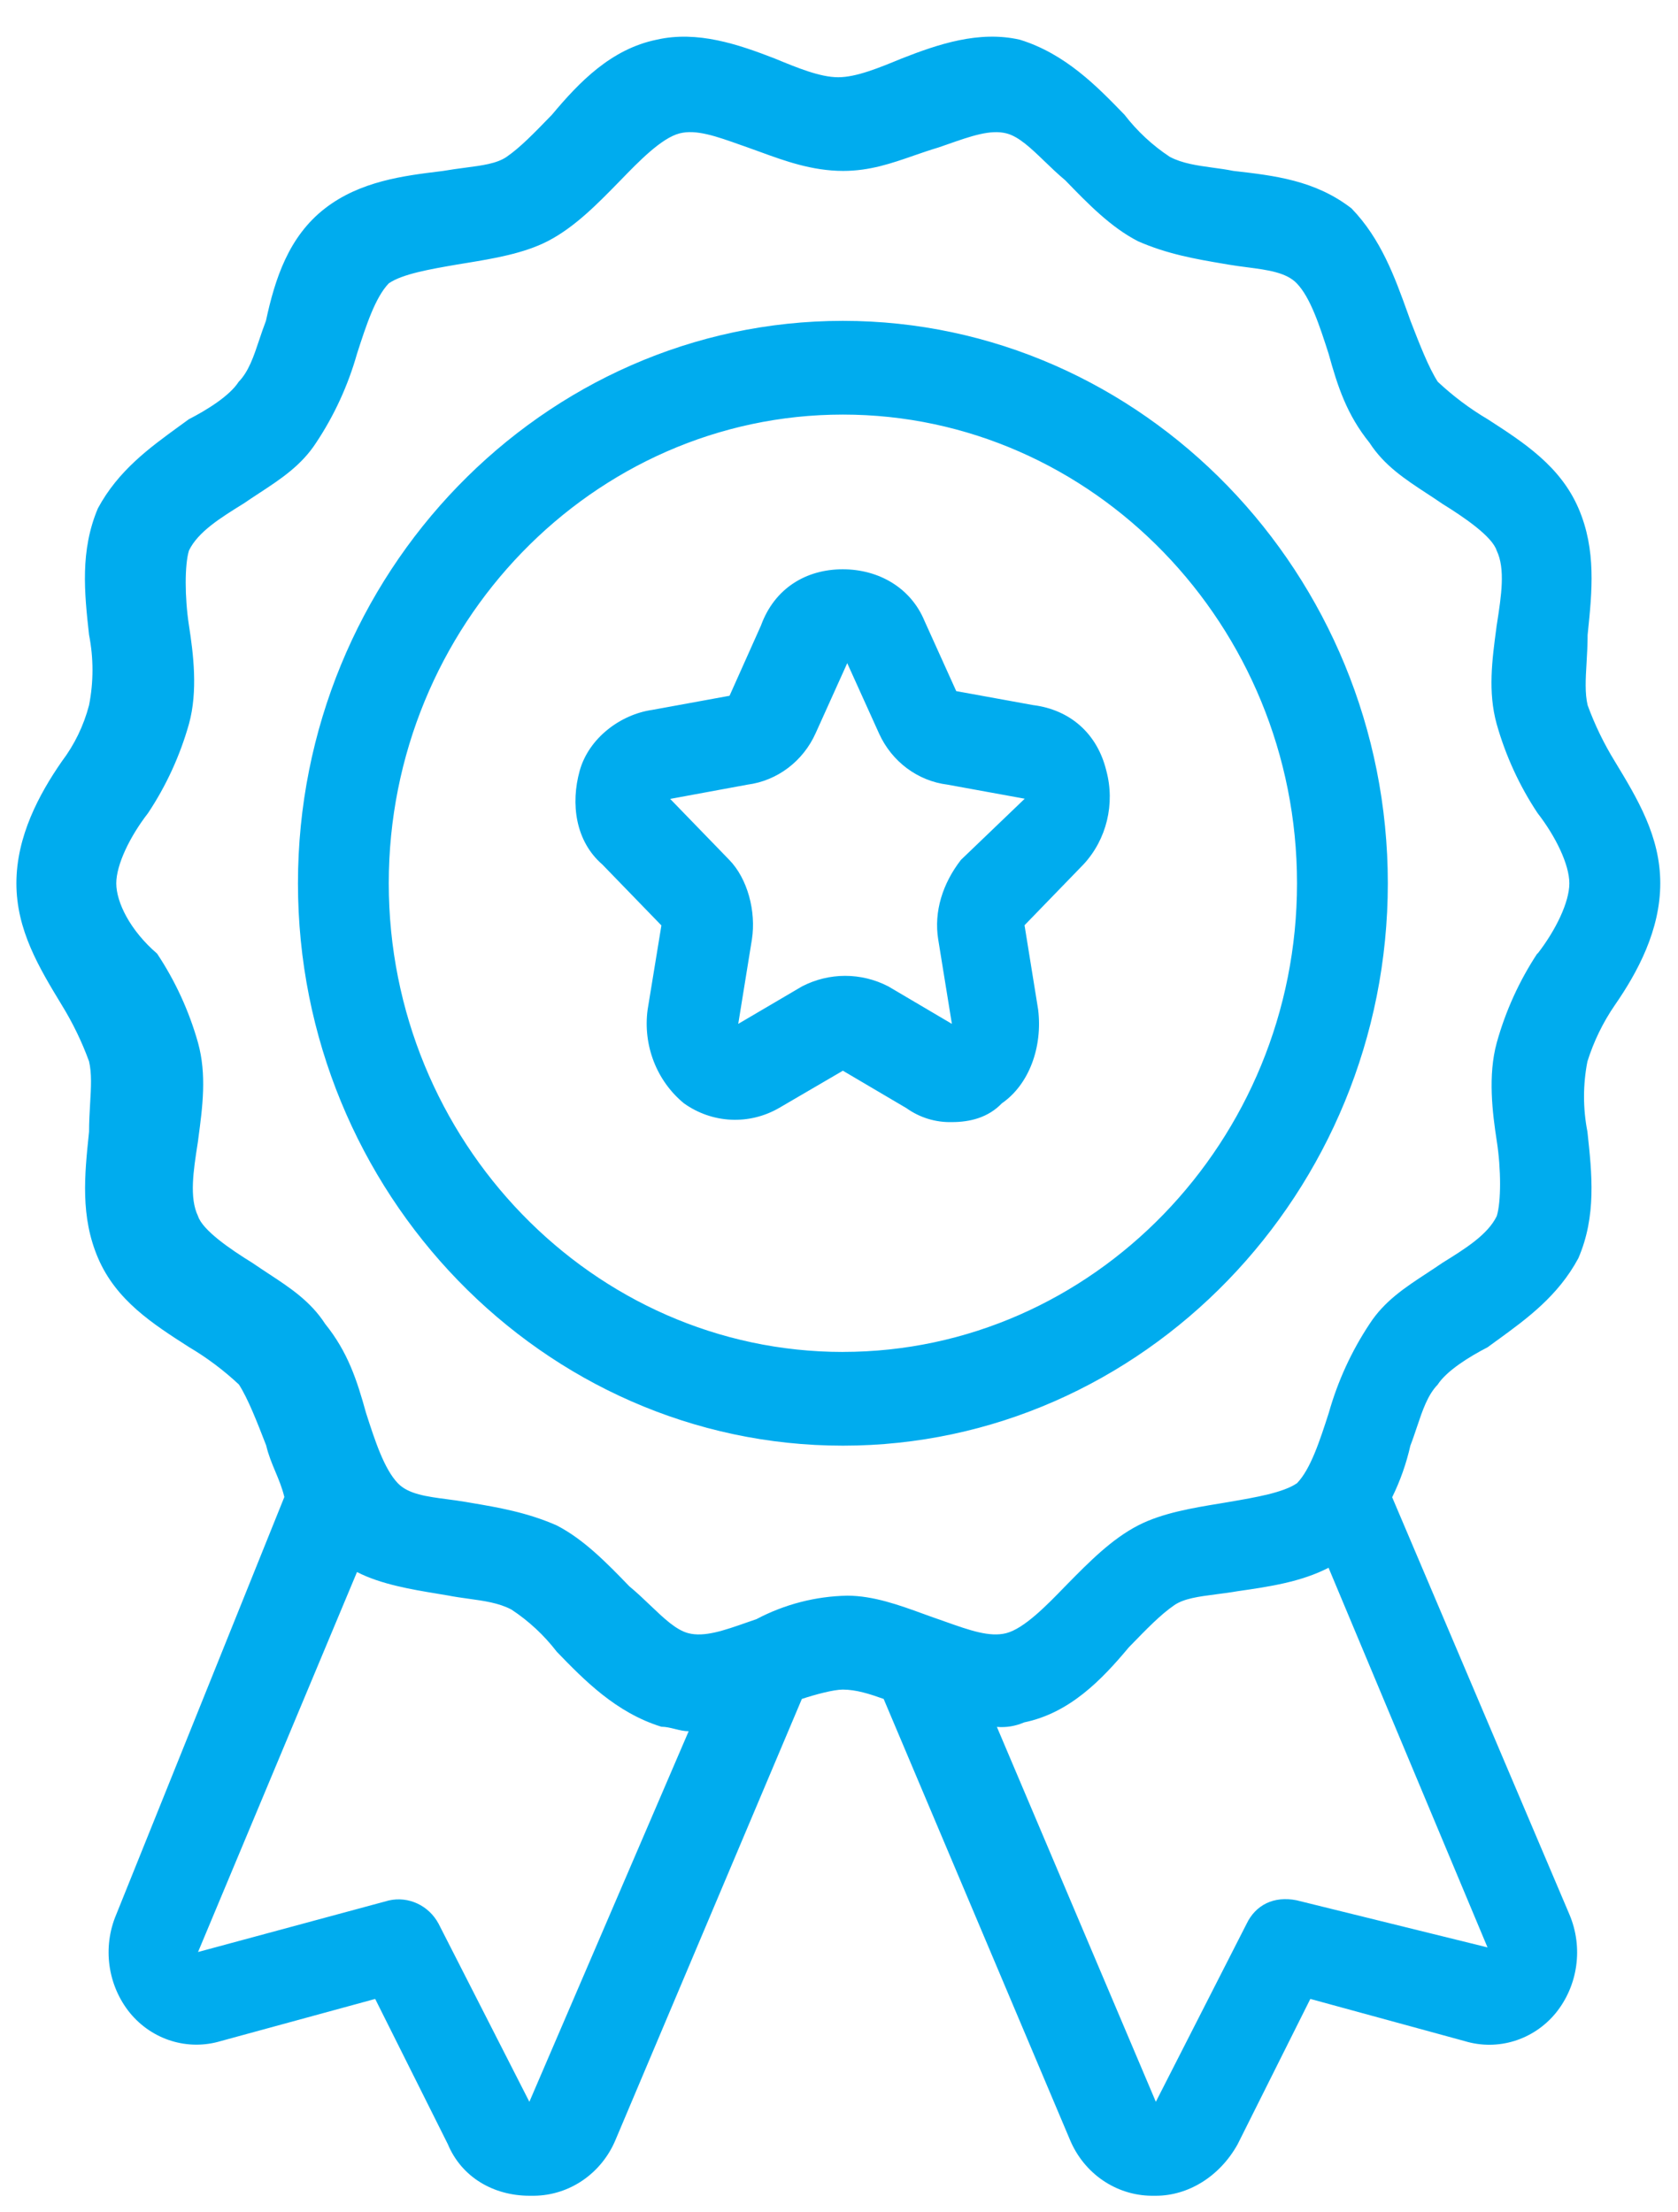 <svg width="44" height="58" viewBox="0 0 44 58" fill="none" xmlns="http://www.w3.org/2000/svg">
<path fill-rule="evenodd" clip-rule="evenodd" d="M43.535 23.157C43.535 24.385 42.94 25.491 42.344 26.351C42.033 26.803 41.791 27.301 41.625 27.828C41.506 28.436 41.506 29.062 41.625 29.67C41.745 30.776 41.864 31.882 41.387 32.987C40.855 33.978 40.034 34.574 39.27 35.13L39.269 35.13C39.181 35.194 39.093 35.258 39.006 35.322C38.529 35.567 37.934 35.936 37.696 36.304C37.436 36.573 37.301 36.974 37.155 37.41C37.101 37.57 37.046 37.736 36.982 37.901C36.876 38.37 36.716 38.824 36.505 39.253L41.154 50.194C41.518 51.054 41.38 52.053 40.796 52.774C40.212 53.485 39.276 53.775 38.408 53.512L34.359 52.406L32.454 56.214C31.977 57.074 31.144 57.566 30.311 57.566H30.196C29.261 57.558 28.42 56.979 28.053 56.092L23.171 44.541C22.813 44.414 22.456 44.296 22.099 44.296C21.86 44.296 21.384 44.423 21.026 44.541L16.144 56.092C15.777 56.979 14.936 57.558 14.001 57.566H13.886C12.934 57.566 12.101 57.074 11.743 56.214L9.838 52.406L5.789 53.511C4.924 53.771 3.991 53.482 3.408 52.774C2.822 52.052 2.683 51.05 3.05 50.188L7.456 39.247C7.398 39.005 7.309 38.792 7.22 38.58C7.129 38.362 7.038 38.145 6.98 37.896C6.742 37.281 6.503 36.668 6.265 36.298C5.864 35.923 5.425 35.594 4.955 35.316C4.003 34.706 3.049 34.094 2.573 32.987C2.105 31.898 2.217 30.809 2.33 29.72L2.335 29.669C2.335 29.408 2.35 29.162 2.363 28.932C2.388 28.512 2.409 28.143 2.335 27.826C2.147 27.31 1.907 26.816 1.621 26.351C1.025 25.369 0.43 24.385 0.43 23.157C0.43 21.929 1.025 20.822 1.621 19.962C1.952 19.525 2.195 19.024 2.335 18.488C2.455 17.88 2.455 17.253 2.335 16.644C2.212 15.538 2.098 14.437 2.567 13.327C3.1 12.337 3.921 11.741 4.685 11.185C4.774 11.121 4.862 11.057 4.949 10.993C5.425 10.748 6.021 10.38 6.258 10.01C6.52 9.742 6.654 9.342 6.799 8.906C6.853 8.745 6.909 8.579 6.973 8.413C7.211 7.308 7.569 6.202 8.521 5.464C9.444 4.749 10.592 4.608 11.529 4.493L11.616 4.482C11.817 4.447 12.009 4.422 12.188 4.398C12.646 4.338 13.026 4.289 13.283 4.113C13.641 3.867 13.997 3.499 14.474 3.007L14.474 3.007L14.474 3.007C15.193 2.147 16.026 1.286 17.217 1.041C18.288 0.796 19.361 1.164 20.313 1.533C20.909 1.779 21.504 2.025 21.98 2.025C22.452 2.025 23.044 1.781 23.636 1.537L23.646 1.533C24.599 1.159 25.671 0.796 26.742 1.041C27.938 1.41 28.771 2.27 29.485 3.007C29.82 3.441 30.223 3.815 30.676 4.113C31.006 4.286 31.393 4.339 31.798 4.395C31.978 4.419 32.16 4.444 32.343 4.481L32.344 4.481C33.415 4.603 34.486 4.726 35.438 5.463C36.212 6.262 36.576 7.273 36.91 8.2L36.91 8.2C36.935 8.271 36.961 8.342 36.986 8.412C37.224 9.027 37.463 9.641 37.701 10.009C38.102 10.385 38.541 10.714 39.011 10.992C39.963 11.606 40.916 12.223 41.392 13.329C41.86 14.417 41.747 15.507 41.635 16.596L41.63 16.645C41.63 16.907 41.615 17.152 41.602 17.383C41.577 17.802 41.556 18.17 41.63 18.488C41.818 19.003 42.058 19.497 42.344 19.962C42.94 20.945 43.535 21.929 43.535 23.157ZM11.5 50.434L13.881 55.103L18.058 45.388C17.939 45.388 17.82 45.359 17.7 45.329C17.581 45.3 17.462 45.27 17.343 45.27C16.148 44.901 15.314 44.041 14.6 43.304C14.265 42.869 13.863 42.495 13.409 42.197C13.079 42.023 12.691 41.97 12.285 41.914L12.285 41.914L12.285 41.914C12.106 41.889 11.924 41.864 11.742 41.828C11.657 41.814 11.568 41.799 11.477 41.784L11.475 41.784L11.474 41.783L11.474 41.783L11.473 41.783C10.801 41.672 9.989 41.538 9.361 41.214L5.193 51.176L10.194 49.825C10.712 49.707 11.243 49.955 11.5 50.434ZM33.999 49.82C33.404 49.702 32.928 49.938 32.689 50.434L30.308 55.103L26.14 45.274C26.384 45.295 26.63 45.254 26.855 45.156C28.046 44.91 28.879 44.051 29.598 43.19C30.075 42.698 30.432 42.33 30.79 42.084C31.047 41.907 31.428 41.858 31.888 41.798L31.888 41.798C32.066 41.775 32.257 41.751 32.456 41.716C33.289 41.598 34.123 41.471 34.837 41.102L39.005 51.055L33.999 49.82ZM39.248 27.334C39.48 26.502 39.839 25.714 40.31 24.999H40.32C40.796 24.385 41.151 23.651 41.151 23.159C41.151 22.667 40.794 21.93 40.317 21.316C39.842 20.601 39.48 19.813 39.245 18.981C39.013 18.141 39.125 17.302 39.237 16.464L39.245 16.4L39.255 16.339C39.366 15.623 39.476 14.912 39.245 14.434C39.126 14.065 38.412 13.574 37.816 13.205C37.682 13.112 37.547 13.024 37.414 12.937C36.841 12.562 36.298 12.206 35.911 11.608C35.315 10.87 35.076 10.133 34.838 9.273C34.601 8.536 34.363 7.803 34.005 7.43C33.73 7.142 33.243 7.078 32.708 7.008C32.548 6.987 32.383 6.966 32.218 6.938L32.054 6.91C31.378 6.795 30.608 6.664 29.837 6.323C29.123 5.955 28.527 5.34 27.932 4.726C27.74 4.566 27.561 4.394 27.391 4.23L27.391 4.23C27.036 3.888 26.718 3.582 26.395 3.498C25.974 3.388 25.459 3.569 24.851 3.782L24.851 3.782C24.772 3.809 24.691 3.838 24.609 3.866C24.387 3.932 24.173 4.006 23.962 4.079L23.962 4.079C23.378 4.282 22.807 4.481 22.108 4.481C21.292 4.481 20.564 4.214 19.923 3.98C19.815 3.941 19.71 3.902 19.607 3.866C19.543 3.844 19.48 3.821 19.419 3.8C18.787 3.575 18.253 3.385 17.82 3.497C17.344 3.619 16.749 4.234 16.272 4.726L16.272 4.726L16.272 4.726L16.255 4.743C15.661 5.352 15.071 5.956 14.363 6.322C13.735 6.647 12.923 6.781 12.25 6.892L12.25 6.892C12.158 6.907 12.068 6.922 11.982 6.936C11.268 7.059 10.553 7.183 10.195 7.428C9.839 7.798 9.6 8.535 9.362 9.272C9.127 10.104 8.765 10.892 8.29 11.606C7.904 12.203 7.363 12.558 6.792 12.932C6.657 13.02 6.521 13.11 6.384 13.204L6.378 13.207C5.785 13.575 5.192 13.942 4.955 14.433C4.841 14.802 4.841 15.662 4.955 16.399C5.07 17.136 5.193 18.119 4.955 18.979C4.72 19.812 4.358 20.601 3.882 21.317C3.406 21.93 3.049 22.668 3.049 23.159C3.049 23.65 3.405 24.387 4.12 25.002C4.595 25.716 4.957 26.504 5.192 27.336C5.424 28.175 5.312 29.013 5.2 29.852L5.192 29.916L5.183 29.977C5.071 30.693 4.961 31.404 5.192 31.882C5.311 32.251 6.025 32.743 6.621 33.111C6.757 33.205 6.894 33.294 7.028 33.383L7.028 33.383C7.599 33.757 8.141 34.112 8.526 34.708C9.121 35.446 9.36 36.183 9.598 37.043C9.835 37.78 10.074 38.511 10.431 38.885C10.705 39.173 11.192 39.236 11.727 39.306L11.727 39.306C11.887 39.327 12.052 39.349 12.216 39.377L12.373 39.404L12.373 39.404C13.051 39.519 13.824 39.65 14.598 39.992C15.312 40.36 15.908 40.974 16.503 41.589C16.697 41.749 16.877 41.921 17.05 42.086L17.05 42.086C17.408 42.428 17.73 42.735 18.051 42.818C18.471 42.926 18.986 42.746 19.593 42.533C19.672 42.506 19.754 42.477 19.836 42.449C20.574 42.059 21.389 41.849 22.217 41.834C22.901 41.834 23.585 42.083 24.204 42.308C24.339 42.357 24.47 42.405 24.599 42.449C24.665 42.472 24.731 42.495 24.795 42.518C25.423 42.741 25.952 42.928 26.384 42.817C26.859 42.694 27.451 42.083 27.927 41.592L27.932 41.588L27.982 41.536C28.565 40.944 29.149 40.351 29.843 39.992C30.471 39.667 31.283 39.533 31.956 39.422L31.956 39.422L31.957 39.422C32.049 39.407 32.138 39.392 32.224 39.377C32.939 39.255 33.653 39.131 34.01 38.885C34.366 38.516 34.605 37.779 34.843 37.042C35.078 36.21 35.439 35.422 35.914 34.707C36.3 34.111 36.841 33.756 37.412 33.382L37.412 33.382L37.413 33.381L37.413 33.381C37.547 33.293 37.683 33.204 37.82 33.11L37.826 33.106C38.419 32.738 39.012 32.371 39.248 31.881C39.363 31.512 39.363 30.652 39.248 29.915C39.134 29.177 39.011 28.194 39.248 27.334ZM22.102 8.412C14.243 8.412 7.813 15.047 7.813 23.157C7.813 31.266 14.243 37.901 22.102 37.901C29.961 37.901 36.391 31.266 36.391 23.157C36.391 15.047 29.961 8.412 22.102 8.412ZM10.194 23.157C10.194 29.915 15.553 35.444 22.102 35.444V35.443C28.651 35.443 34.01 29.915 34.01 23.157C34.01 16.399 28.651 10.869 22.102 10.869C15.553 10.869 10.194 16.399 10.194 23.157ZM27.103 18.488L25.074 18.119L24.241 16.276C23.884 15.416 23.05 14.925 22.097 14.925C21.145 14.925 20.312 15.416 19.954 16.399L19.13 18.241L17.105 18.611C16.272 18.729 15.439 19.348 15.2 20.208C14.961 21.068 15.086 22.052 15.795 22.665L17.343 24.262L16.982 26.469C16.856 27.404 17.218 28.338 17.934 28.926C18.677 29.456 19.648 29.502 20.435 29.044L22.102 28.071L23.769 29.053C24.118 29.302 24.535 29.429 24.96 29.418C25.436 29.418 25.912 29.3 26.27 28.926C26.984 28.434 27.342 27.452 27.222 26.469L26.865 24.257L28.413 22.66C29.018 22.007 29.244 21.073 29.009 20.203C28.77 19.224 28.055 18.611 27.103 18.487V18.488ZM24.602 24.632C24.483 23.895 24.721 23.158 25.198 22.543L26.87 20.94L24.845 20.571C24.063 20.474 23.384 19.967 23.05 19.23L22.216 17.386L21.389 19.219C21.059 19.957 20.384 20.468 19.602 20.571L17.573 20.945L19.121 22.542C19.602 23.034 19.831 23.894 19.716 24.631L19.358 26.843L21.031 25.86C21.743 25.492 22.581 25.492 23.293 25.86L24.96 26.843L24.602 24.632Z" fill="#00ACEE"/>
</svg>
